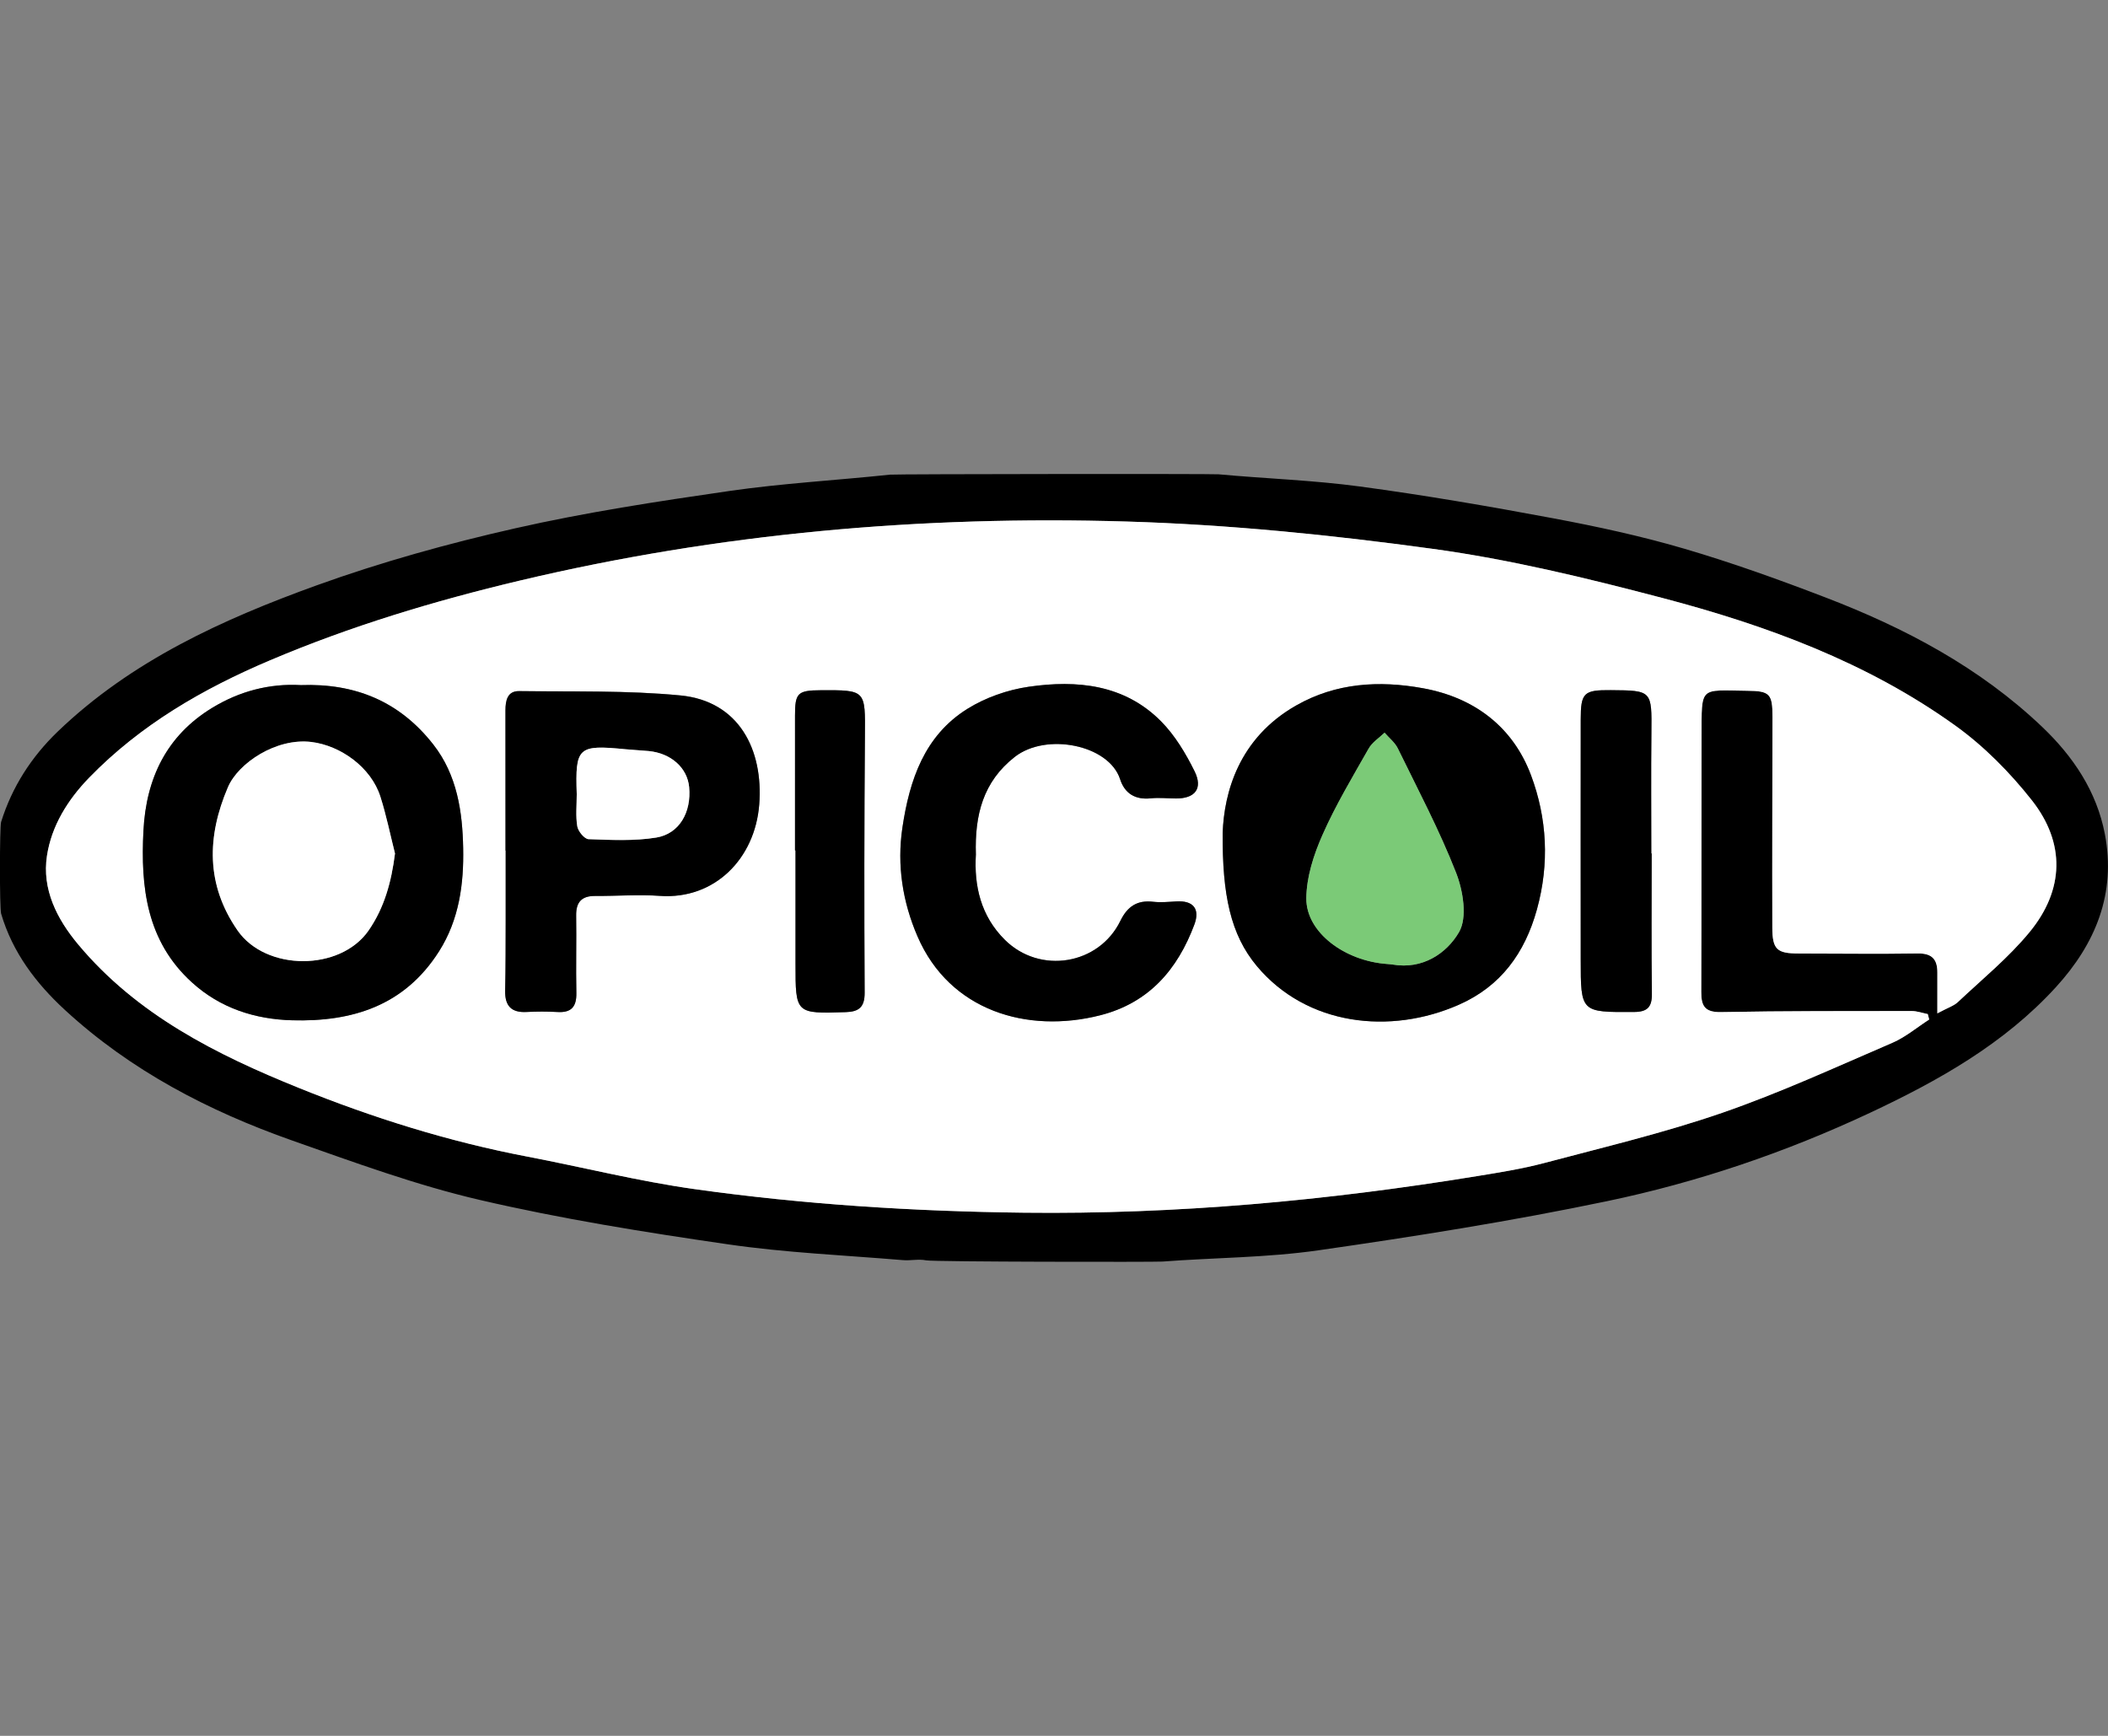 <?xml version="1.0" encoding="utf-8"?>
<!-- Generator: Adobe Illustrator 16.0.0, SVG Export Plug-In . SVG Version: 6.00 Build 0)  -->
<!DOCTYPE svg PUBLIC "-//W3C//DTD SVG 1.1//EN" "http://www.w3.org/Graphics/SVG/1.1/DTD/svg11.dtd">
<svg version="1.1" id="Layer_1" xmlns="http://www.w3.org/2000/svg" xmlns:xlink="http://www.w3.org/1999/xlink" x="0px" y="0px"
	 width="85px" height="70px" viewBox="0 -19.114 85 70" enable-background="new 0 -19.114 85 70" xml:space="preserve">
<rect x="0" y="-19.114" width="85" height="70" fill="#808080" stroke="none"/>
<g>
	<path d="M49.134,0.013c1.901,0.175,3.815,0.237,5.705,0.492c2.604,0.351,5.201,0.797,7.785,1.281
		c1.776,0.333,3.553,0.717,5.286,1.226c1.918,0.562,3.807,1.241,5.675,1.958c3.222,1.233,6.244,2.83,8.767,5.235
		c1.246,1.188,2.191,2.594,2.521,4.311c0.46,2.396-0.372,4.423-1.969,6.173c-2.09,2.292-4.747,3.78-7.504,5.074
		c-3.393,1.592-6.945,2.799-10.606,3.563c-3.849,0.804-7.737,1.422-11.63,1.98c-2.076,0.299-4.193,0.294-6.291,0.454
		c-0.277,0.021-9.225,0.014-9.53-0.049c-0.3-0.062-0.626,0.018-0.938-0.009c-2.359-0.198-4.734-0.298-7.073-0.64
		c-3.343-0.486-6.69-1.021-9.977-1.785c-2.573-0.598-5.077-1.52-7.575-2.399c-3.37-1.188-6.512-2.821-9.163-5.265
		c-1.164-1.072-2.111-2.318-2.571-3.88c-0.067-0.227-0.06-3.513-0.002-3.697c0.442-1.417,1.222-2.625,2.279-3.644
		C5.297,7.532,8.977,5.86,12.776,4.488c2.603-0.938,5.292-1.685,7.993-2.296c2.845-0.645,5.741-1.087,8.63-1.505
		c2.149-0.311,4.325-0.431,6.486-0.66C36.142,0.001,48.876-0.01,49.134,0.013z M78.119,21.75c0.429-0.23,0.668-0.303,0.831-0.456
		c0.979-0.924,2.038-1.786,2.888-2.819c1.398-1.701,1.451-3.592,0.092-5.317c-0.886-1.124-1.935-2.185-3.094-3.017
		C75.283,7.59,71.221,6.101,67.033,5c-3.055-0.803-6.145-1.557-9.268-1.982c-4.09-0.561-8.221-0.978-12.345-1.101
		C37.179,1.67,29.006,2.389,20.954,4.301c-3.441,0.818-6.805,1.832-10.058,3.211c-2.71,1.149-5.228,2.604-7.303,4.74
		c-0.866,0.894-1.513,1.94-1.697,3.142c-0.208,1.354,0.401,2.552,1.262,3.581c2.369,2.833,5.564,4.438,8.89,5.78
		c2.977,1.202,6.041,2.164,9.207,2.77c2.25,0.431,4.481,0.993,6.747,1.312c4.405,0.619,8.841,0.899,13.293,0.952
		c6.137,0.071,12.217-0.485,18.264-1.475c0.905-0.147,1.816-0.293,2.701-0.526c2.4-0.64,4.826-1.214,7.17-2.022
		c2.342-0.808,4.604-1.851,6.883-2.831c0.528-0.229,0.987-0.62,1.479-0.936c-0.02-0.073-0.039-0.146-0.057-0.219
		c-0.219-0.044-0.438-0.124-0.656-0.124c-2.562,0.003-5.127-0.005-7.689,0.044c-0.648,0.013-0.791-0.25-0.789-0.812
		c0.012-3.435,0.002-6.87,0.012-10.305c0.006-2.056-0.098-1.86,1.838-1.842c0.912,0.009,1.025,0.116,1.023,1.055
		c-0.004,2.83-0.015,5.66-0.007,8.49c0.003,0.896,0.187,1.05,1.076,1.051c1.597,0.001,3.192,0.023,4.789-0.002
		c0.579-0.01,0.792,0.241,0.79,0.771C78.118,20.58,78.119,21.053,78.119,21.75z"/>
	<path fill="#FFFFFF" d="M78.119,21.75c0-0.697-0.001-1.17,0-1.644c0.002-0.529-0.211-0.78-0.79-0.771
		c-1.597,0.025-3.192,0.003-4.789,0.002c-0.89-0.001-1.073-0.154-1.076-1.051c-0.008-2.83,0.002-5.66,0.007-8.49
		c0.002-0.938-0.111-1.046-1.023-1.055c-1.936-0.02-1.832-0.214-1.838,1.842c-0.008,3.435,0,6.87-0.012,10.305
		c-0.002,0.562,0.141,0.823,0.789,0.812c2.562-0.049,5.127-0.041,7.689-0.044c0.219,0,0.438,0.08,0.656,0.124
		c0.019,0.071,0.037,0.146,0.057,0.219c-0.491,0.314-0.95,0.707-1.479,0.936c-2.279,0.98-4.541,2.023-6.883,2.831
		c-2.344,0.81-4.77,1.384-7.17,2.022c-0.885,0.233-1.795,0.379-2.701,0.526c-6.047,0.988-12.127,1.546-18.264,1.475
		c-4.452-0.053-8.888-0.333-13.293-0.952c-2.266-0.318-4.496-0.882-6.747-1.312c-3.166-0.604-6.23-1.566-9.207-2.77
		c-3.325-1.343-6.521-2.947-8.89-5.78c-0.861-1.029-1.47-2.228-1.262-3.581c0.184-1.2,0.831-2.248,1.697-3.142
		c2.075-2.138,4.592-3.591,7.303-4.74c3.252-1.379,6.617-2.393,10.058-3.211C29.005,2.389,37.177,1.67,45.42,1.917
		c4.124,0.123,8.255,0.54,12.344,1.101C60.887,3.445,63.979,4.198,67.032,5c4.187,1.101,8.25,2.59,11.802,5.141
		c1.16,0.832,2.208,1.893,3.094,3.017c1.359,1.727,1.307,3.616-0.092,5.317c-0.85,1.033-1.908,1.896-2.888,2.819
		C78.787,21.448,78.548,21.52,78.119,21.75z M49.301,14.477c-0.015,2.483,0.312,4.094,1.381,5.37
		c2.012,2.401,5.377,2.782,8.155,1.551c1.668-0.738,2.646-2.065,3.136-3.836c0.512-1.852,0.409-3.687-0.238-5.414
		c-0.729-1.948-2.284-3.132-4.357-3.508c-1.768-0.32-3.508-0.219-5.111,0.694C49.945,10.653,49.359,12.851,49.301,14.477z
		 M12.132,8.514c-1.267-0.072-2.476,0.247-3.57,0.912c-1.844,1.121-2.668,2.844-2.777,4.954c-0.118,2.286,0.125,4.456,1.952,6.118
		c1.146,1.044,2.549,1.491,4.048,1.53c2.411,0.065,4.518-0.578,5.916-2.774c0.822-1.292,1.004-2.743,0.976-4.165
		c-0.028-1.451-0.237-2.944-1.204-4.181C16.116,9.174,14.327,8.434,12.132,8.514z M39.35,15.347
		c-0.051-1.602,0.293-2.938,1.564-3.937c1.268-0.994,3.798-0.491,4.25,0.898c0.186,0.572,0.607,0.837,1.234,0.771
		c0.334-0.035,0.677,0.003,1.016,0.006c0.768,0.006,1.1-0.396,0.752-1.1c-0.357-0.721-0.792-1.447-1.354-2.015
		c-1.479-1.488-3.389-1.671-5.331-1.391c-0.854,0.124-1.745,0.436-2.476,0.892c-1.732,1.082-2.332,2.865-2.618,4.784
		c-0.229,1.525,0.01,3.008,0.609,4.394c1.299,3.006,4.428,3.925,7.364,3.179c1.961-0.499,3.117-1.839,3.798-3.658
		c0.237-0.637-0.046-0.974-0.724-0.935c-0.312,0.019-0.629,0.051-0.936,0.015c-0.646-0.076-1.041,0.189-1.322,0.768
		c-0.869,1.78-3.244,2.168-4.655,0.771C39.538,17.815,39.275,16.592,39.35,15.347z M20.383,15.184c0.002,0,0.005,0,0.008,0
		c0,0.942,0.002,1.884,0,2.826c-0.003,0.941,0,1.884-0.021,2.825c-0.013,0.608,0.248,0.894,0.869,0.857
		c0.409-0.021,0.822-0.023,1.231,0.001c0.568,0.037,0.782-0.211,0.771-0.769c-0.021-1.038,0.008-2.077-0.008-3.115
		c-0.009-0.549,0.221-0.8,0.771-0.796c0.869,0.006,1.743-0.064,2.607-0.003c2.207,0.156,3.834-1.503,4.004-3.686
		c0.17-2.195-0.806-4.168-3.179-4.397c-2.154-0.208-4.335-0.146-6.505-0.174c-0.474-0.006-0.55,0.382-0.549,0.779
		C20.385,11.417,20.383,13.301,20.383,15.184z M66.6,15.303c-0.006,0-0.01,0-0.015,0c0-1.62-0.013-3.241,0.004-4.861
		c0.017-1.712,0.029-1.712-1.641-1.725c-1.087-0.009-1.208,0.102-1.21,1.195c-0.004,3.217,0,6.436,0,9.651
		c0,2.155,0.002,2.145,2.152,2.132c0.532-0.004,0.725-0.195,0.717-0.731C66.585,19.077,66.6,17.19,66.6,15.303z M32.057,15.18
		c0.007,0,0.014,0,0.02,0c0,1.521,0,3.041,0,4.562c0,2.026,0,2.022,2.026,1.958c0.525-0.019,0.765-0.194,0.762-0.785
		c-0.021-3.451-0.017-6.902,0.011-10.354c0.015-1.851,0.043-1.851-1.78-1.842c-0.936,0.005-1.04,0.109-1.039,1.029
		C32.058,11.56,32.057,13.37,32.057,15.18z"/>
	<path d="M49.301,14.477c0.059-1.626,0.645-3.823,2.965-5.143c1.604-0.913,3.344-1.016,5.111-0.694
		c2.073,0.376,3.628,1.56,4.357,3.508c0.647,1.729,0.75,3.562,0.238,5.414c-0.49,1.771-1.468,3.098-3.136,3.836
		c-2.778,1.231-6.144,0.852-8.155-1.551C49.613,18.57,49.286,16.96,49.301,14.477z M55.945,19.76
		c0.072,0.008,0.145,0.011,0.216,0.023c1.202,0.206,2.171-0.449,2.67-1.305c0.344-0.588,0.167-1.672-0.118-2.399
		c-0.671-1.714-1.539-3.354-2.348-5.012c-0.118-0.24-0.354-0.425-0.535-0.635c-0.219,0.212-0.499,0.388-0.643,0.643
		c-0.65,1.146-1.334,2.285-1.864,3.488c-0.353,0.797-0.644,1.698-0.648,2.556C52.669,18.487,54.227,19.644,55.945,19.76z"/>
	<path d="M12.132,8.514c2.194-0.08,3.984,0.66,5.34,2.396c0.967,1.235,1.176,2.729,1.204,4.181c0.028,1.422-0.154,2.873-0.976,4.165
		c-1.398,2.196-3.504,2.841-5.916,2.775c-1.5-0.04-2.903-0.487-4.048-1.531c-1.827-1.662-2.07-3.832-1.952-6.118
		c0.109-2.11,0.933-3.833,2.777-4.954C9.656,8.761,10.865,8.441,12.132,8.514z M15.927,15.304c-0.193-0.766-0.35-1.542-0.588-2.293
		c-0.375-1.184-1.605-2.062-2.787-2.206c-1.414-0.17-2.943,0.847-3.362,1.828c-0.848,1.985-0.892,3.929,0.392,5.776
		c1.144,1.646,4.145,1.648,5.286-0.008C15.5,17.483,15.783,16.448,15.927,15.304z"/>
	<path d="M39.35,15.347c-0.075,1.245,0.188,2.469,1.173,3.443c1.411,1.396,3.786,1.009,4.655-0.771
		c0.282-0.577,0.676-0.844,1.322-0.768c0.307,0.036,0.624,0.004,0.936-0.015c0.678-0.039,0.961,0.298,0.724,0.935
		c-0.681,1.819-1.836,3.159-3.798,3.658c-2.937,0.746-6.065-0.173-7.364-3.179c-0.599-1.386-0.837-2.867-0.609-4.394
		c0.287-1.919,0.886-3.702,2.618-4.784c0.73-0.456,1.621-0.768,2.476-0.892c1.942-0.28,3.852-0.099,5.331,1.391
		c0.562,0.566,0.996,1.294,1.354,2.015c0.348,0.702,0.016,1.104-0.752,1.1c-0.338-0.003-0.682-0.041-1.016-0.006
		c-0.627,0.065-1.049-0.198-1.234-0.771c-0.452-1.391-2.983-1.894-4.25-0.898C39.644,12.407,39.299,13.745,39.35,15.347z"/>
	<path d="M20.383,15.184c0-1.883,0.001-3.767-0.002-5.648c0-0.397,0.076-0.785,0.549-0.779c2.17,0.028,4.351-0.034,6.505,0.174
		c2.373,0.229,3.349,2.202,3.179,4.397c-0.169,2.183-1.797,3.842-4.004,3.686c-0.864-0.062-1.738,0.009-2.607,0.003
		c-0.55-0.004-0.781,0.247-0.771,0.796c0.016,1.038-0.014,2.077,0.008,3.115c0.011,0.558-0.203,0.806-0.771,0.769
		c-0.409-0.024-0.822-0.022-1.231-0.001c-0.622,0.035-0.882-0.249-0.869-0.857c0.021-0.941,0.018-1.884,0.021-2.825
		c0.003-0.942,0-1.884,0-2.826C20.389,15.184,20.386,15.184,20.383,15.184z M23.256,12.914c0,0.434-0.049,0.875,0.021,1.297
		c0.034,0.2,0.291,0.511,0.455,0.517c0.91,0.03,1.839,0.08,2.73-0.065c0.935-0.154,1.419-1.027,1.326-2.032
		c-0.073-0.781-0.731-1.371-1.635-1.457c-0.312-0.029-0.625-0.043-0.936-0.073C23.305,10.912,23.191,11.016,23.256,12.914z"/>
	<path d="M66.6,15.303c0,1.888-0.015,3.774,0.008,5.661c0.007,0.536-0.186,0.729-0.719,0.731c-2.15,0.013-2.15,0.023-2.15-2.132
		c-0.002-3.217-0.004-6.436,0-9.651c0-1.095,0.121-1.204,1.209-1.195c1.67,0.013,1.658,0.013,1.641,1.725
		c-0.018,1.62-0.004,3.241-0.004,4.861C66.59,15.303,66.594,15.303,66.6,15.303z"/>
	<path d="M32.057,15.18c0-1.81,0.001-3.62,0-5.43c-0.001-0.92,0.103-1.024,1.039-1.029c1.823-0.009,1.795-0.009,1.78,1.842
		c-0.027,3.45-0.031,6.901-0.011,10.354c0.003,0.591-0.236,0.768-0.762,0.785c-2.026,0.064-2.026,0.068-2.026-1.958
		c0-1.521,0-3.042,0-4.562C32.071,15.18,32.064,15.18,32.057,15.18z"/>
	<path fill="#7BCA77" d="M55.945,19.761c-1.719-0.117-3.276-1.273-3.271-2.642c0.005-0.856,0.296-1.759,0.648-2.556
		c0.53-1.203,1.213-2.342,1.864-3.488c0.144-0.255,0.424-0.431,0.643-0.643c0.182,0.21,0.417,0.395,0.535,0.635
		c0.81,1.658,1.677,3.298,2.348,5.012c0.285,0.729,0.462,1.812,0.118,2.399c-0.499,0.854-1.468,1.511-2.67,1.305
		C56.09,19.771,56.018,19.768,55.945,19.761z"/>
	<path fill="#FFFFFF" d="M15.927,15.304c-0.144,1.145-0.427,2.18-1.06,3.099c-1.141,1.656-4.142,1.653-5.286,0.008
		c-1.283-1.849-1.239-3.791-0.392-5.776c0.419-0.981,1.948-1.998,3.362-1.828c1.182,0.144,2.411,1.022,2.787,2.206
		C15.578,13.762,15.734,14.538,15.927,15.304z"/>
	<path fill="#FFFFFF" d="M23.256,12.914c-0.065-1.898,0.049-2.002,1.962-1.815c0.312,0.03,0.625,0.044,0.936,0.073
		c0.903,0.086,1.562,0.676,1.635,1.457c0.093,1.005-0.391,1.878-1.326,2.032c-0.892,0.146-1.821,0.097-2.73,0.065
		c-0.165-0.006-0.421-0.315-0.455-0.517C23.207,13.789,23.256,13.348,23.256,12.914z"/>
</g>
</svg>
